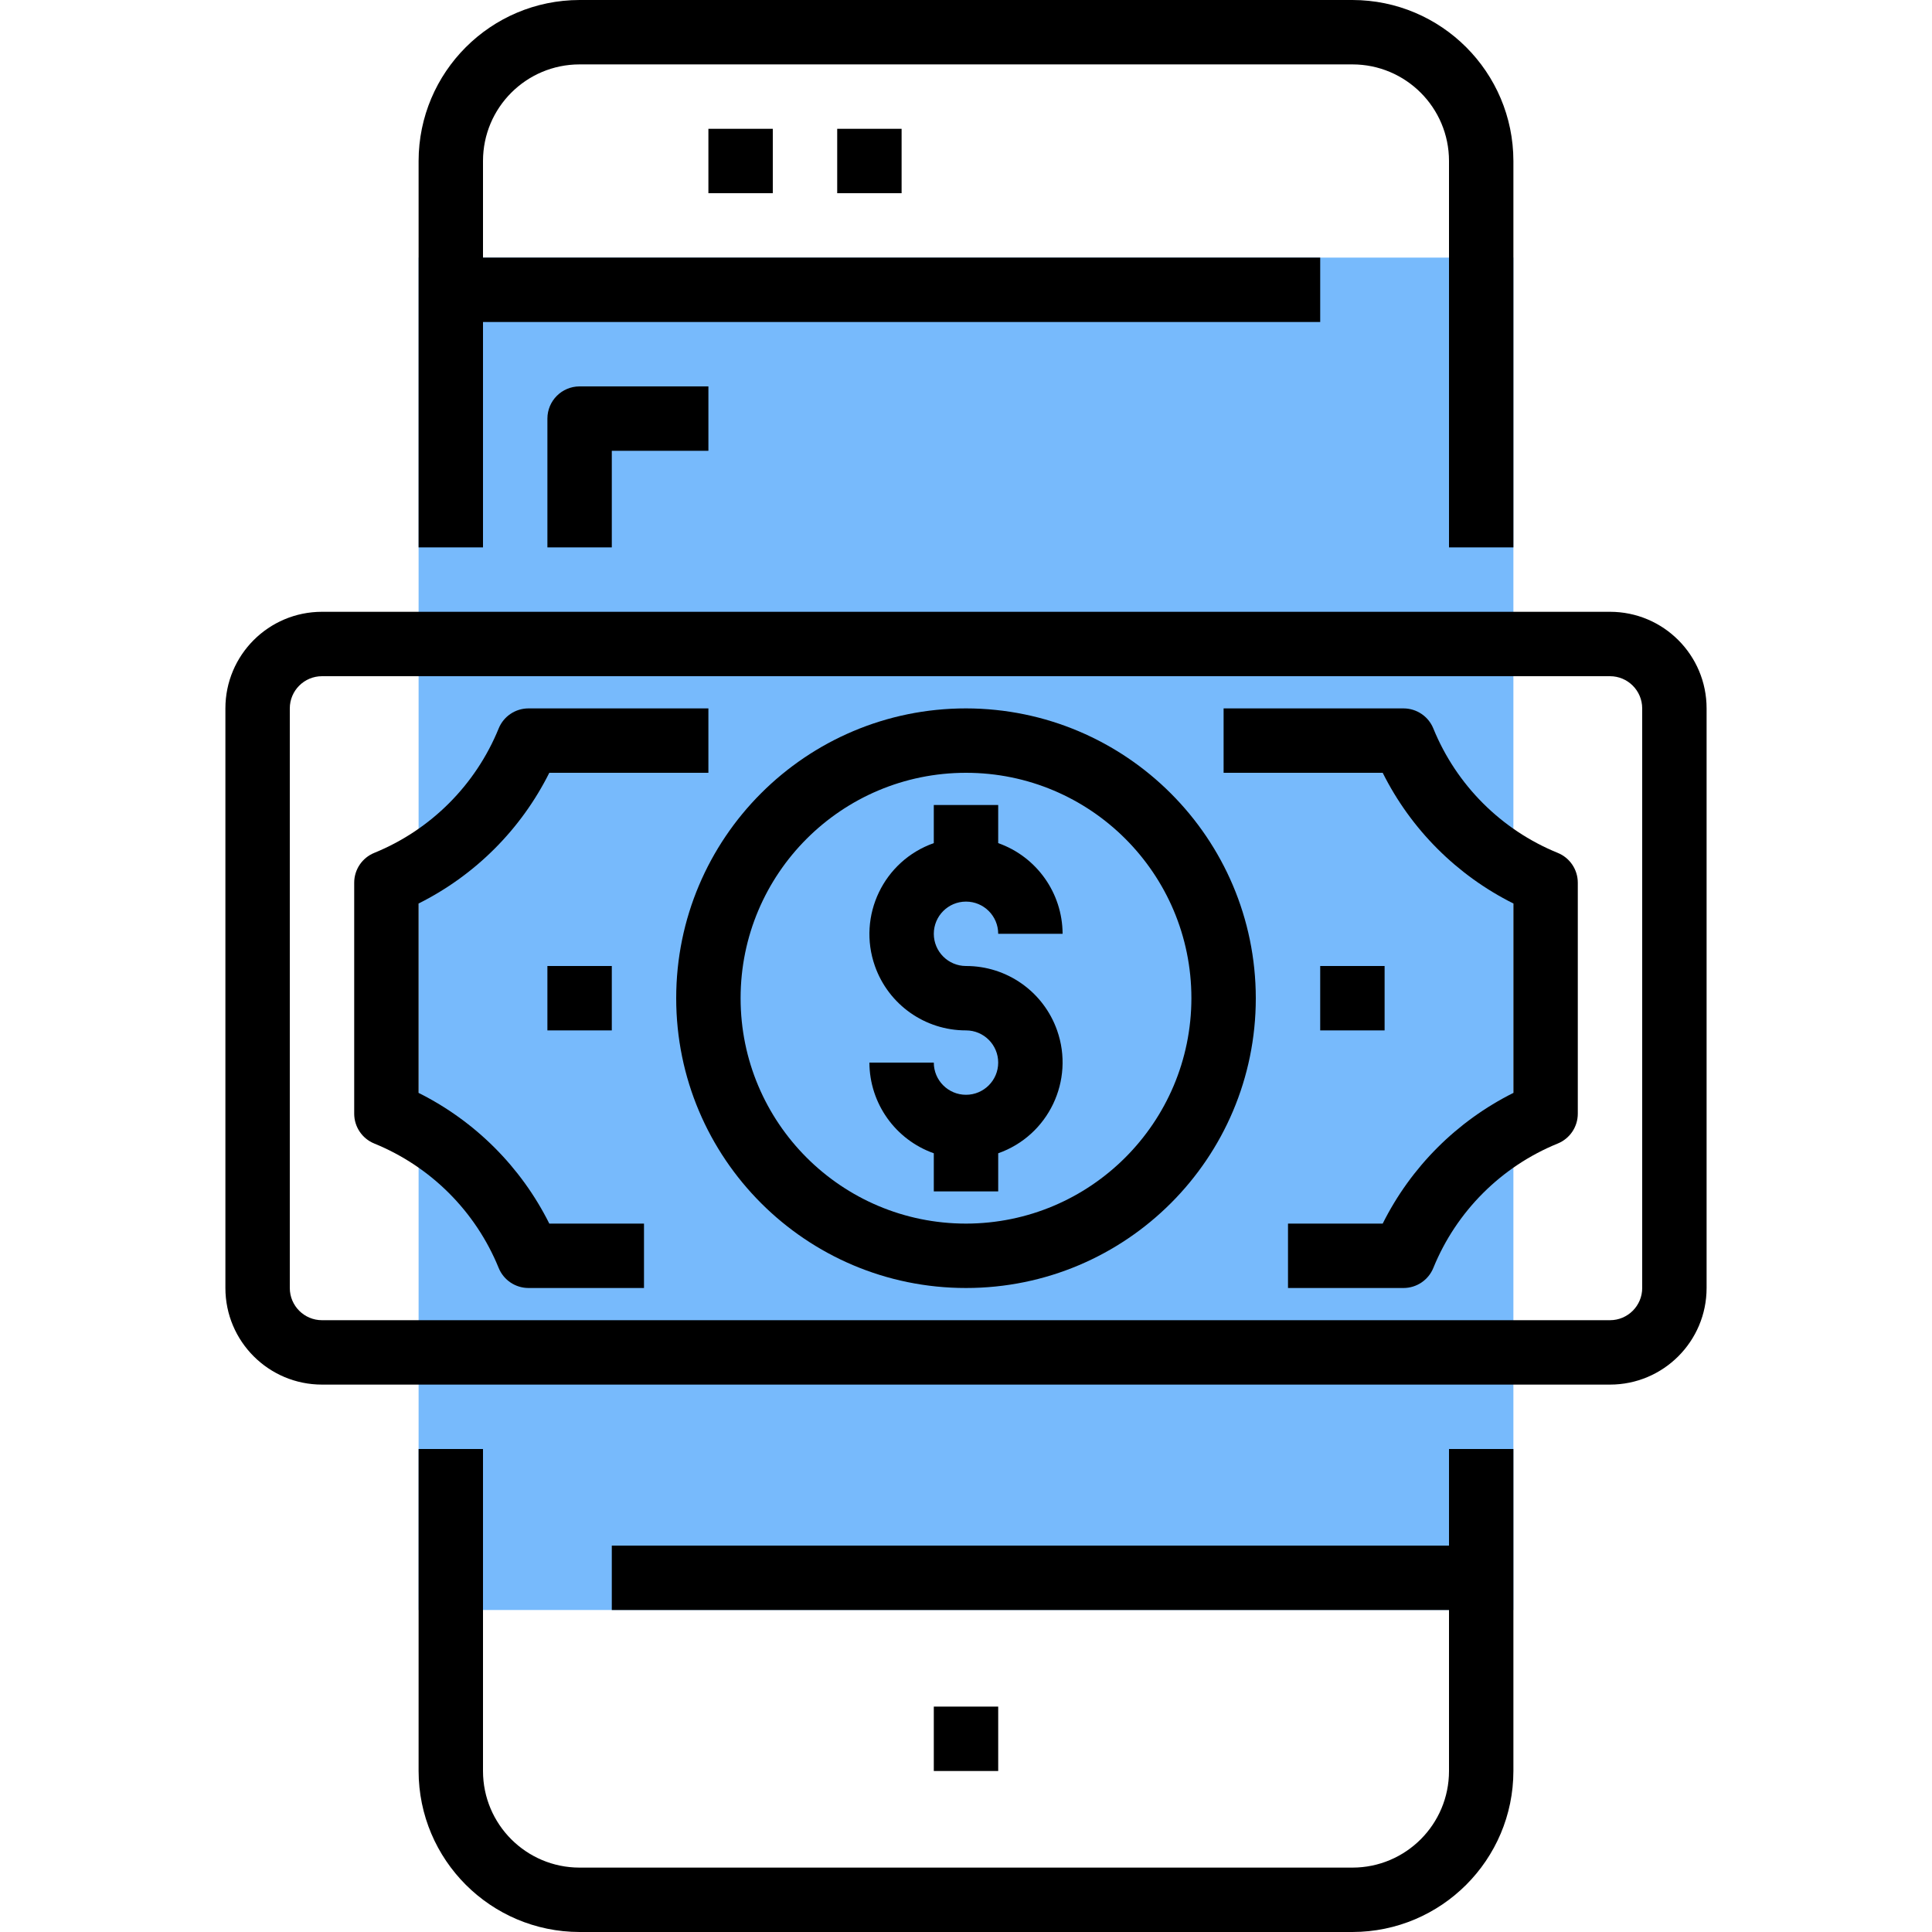 <?xml version="1.0" encoding="iso-8859-1"?>
<!-- Generator: Adobe Illustrator 19.0.0, SVG Export Plug-In . SVG Version: 6.00 Build 0)  -->
<svg version="1.1" id="Capa_1" xmlns="http://www.w3.org/2000/svg" xmlns:xlink="http://www.w3.org/1999/xlink" x="0px" y="0px"
	 viewBox="0 0 512 512" style="enable-background:new 0 0 512 512;" xml:space="preserve">
<rect x="110.933" y="68.267" style="fill:#77BAFC;" width="290.133" height="358.4"/>
<path d="M128,85.333h221.867V68.267H128v-25.6c0-14.14,11.46-25.6,25.6-25.6h204.8c14.14,0,25.6,11.46,25.6,25.6v102.4h17.067
	v-102.4C401.041,19.115,381.952,0.026,358.4,0H153.6c-23.552,0.026-42.641,19.115-42.667,42.667v102.4H128V85.333z"/>
<path d="M384,409.6H162.133v17.067H384v42.667c0,14.14-11.46,25.6-25.6,25.6H153.6c-14.14,0-25.6-11.46-25.6-25.6V384h-17.067
	v85.333c0.026,23.552,19.115,42.641,42.667,42.667h204.8c23.552-0.026,42.641-19.115,42.667-42.667V384H384V409.6z"/>
<rect x="247.467" y="452.267" width="17.067" height="17.067"/>
<rect x="187.733" y="34.133" width="17.067" height="17.067"/>
<rect x="221.867" y="34.133" width="17.067" height="17.067"/>
<path d="M145.067,110.933v34.133h17.067v-25.6h25.6V102.4H153.6C148.89,102.4,145.067,106.223,145.067,110.933z"/>
<path d="M426.667,162.133H85.333c-14.14,0-25.6,11.46-25.6,25.6v153.6c0,14.14,11.46,25.6,25.6,25.6h341.333
	c14.14,0,25.6-11.46,25.6-25.6v-153.6C452.267,173.594,440.806,162.133,426.667,162.133z M435.2,341.333
	c0,4.71-3.823,8.533-8.533,8.533H85.333c-4.71,0-8.533-3.823-8.533-8.533v-153.6c0-4.71,3.823-8.533,8.533-8.533h341.333
	c4.71,0,8.533,3.823,8.533,8.533V341.333z"/>
<path d="M412.8,226.014c-14.967-6.101-26.846-17.98-32.947-32.947c-1.306-3.226-4.437-5.333-7.91-5.333h-47.676V204.8h42.163
	c7.492,14.993,19.644,27.145,34.637,34.637v50.193c-14.993,7.492-27.145,19.644-34.637,34.637h-25.097v17.067h30.609
	c3.473,0,6.605-2.108,7.91-5.333c6.101-14.967,17.98-26.846,32.947-32.947c3.226-1.306,5.333-4.437,5.333-7.91v-61.218
	C418.133,230.451,416.026,227.319,412.8,226.014z"/>
<path d="M110.933,289.63v-50.193c14.993-7.492,27.145-19.644,34.637-34.637h42.163v-17.067h-47.676c-3.473,0-6.605,2.108-7.91,5.333
	c-6.101,14.967-17.98,26.846-32.947,32.947c-3.226,1.306-5.333,4.437-5.333,7.91v61.218c0,3.473,2.108,6.605,5.333,7.91
	c14.967,6.101,26.846,17.98,32.947,32.947c1.306,3.226,4.437,5.333,7.91,5.333h30.609v-17.067H145.57
	C138.078,309.274,125.926,297.122,110.933,289.63z"/>
<rect x="349.867" y="256" width="17.067" height="17.067"/>
<rect x="145.067" y="256" width="17.067" height="17.067"/>
<path d="M256,187.733c-42.419,0-76.8,34.381-76.8,76.8s34.381,76.8,76.8,76.8s76.8-34.381,76.8-76.8
	C332.749,222.14,298.394,187.785,256,187.733z M256,324.267c-32.99,0-59.733-26.743-59.733-59.733S223.01,204.8,256,204.8
	s59.733,26.743,59.733,59.733C315.699,297.506,288.973,324.233,256,324.267z"/>
<path d="M256,238.933c4.71,0,8.533,3.823,8.533,8.533H281.6c-0.043-10.812-6.878-20.429-17.067-24.03v-10.103h-17.067v10.103
	c-13.303,4.685-20.292,19.268-15.607,32.572c3.61,10.24,13.286,17.075,24.141,17.058c4.71,0,8.533,3.823,8.533,8.533
	s-3.823,8.533-8.533,8.533c-4.71,0-8.533-3.823-8.533-8.533H230.4c0.043,10.812,6.878,20.429,17.067,24.03v10.103h17.067V305.63
	c13.303-4.685,20.292-19.268,15.607-32.572c-3.61-10.24-13.286-17.075-24.141-17.058c-4.71,0-8.533-3.823-8.533-8.533
	S251.29,238.933,256,238.933z"/>
<g>
</g>
<g>
</g>
<g>
</g>
<g>
</g>
<g>
</g>
<g>
</g>
<g>
</g>
<g>
</g>
<g>
</g>
<g>
</g>
<g>
</g>
<g>
</g>
<g>
</g>
<g>
</g>
<g>
</g>
</svg>
